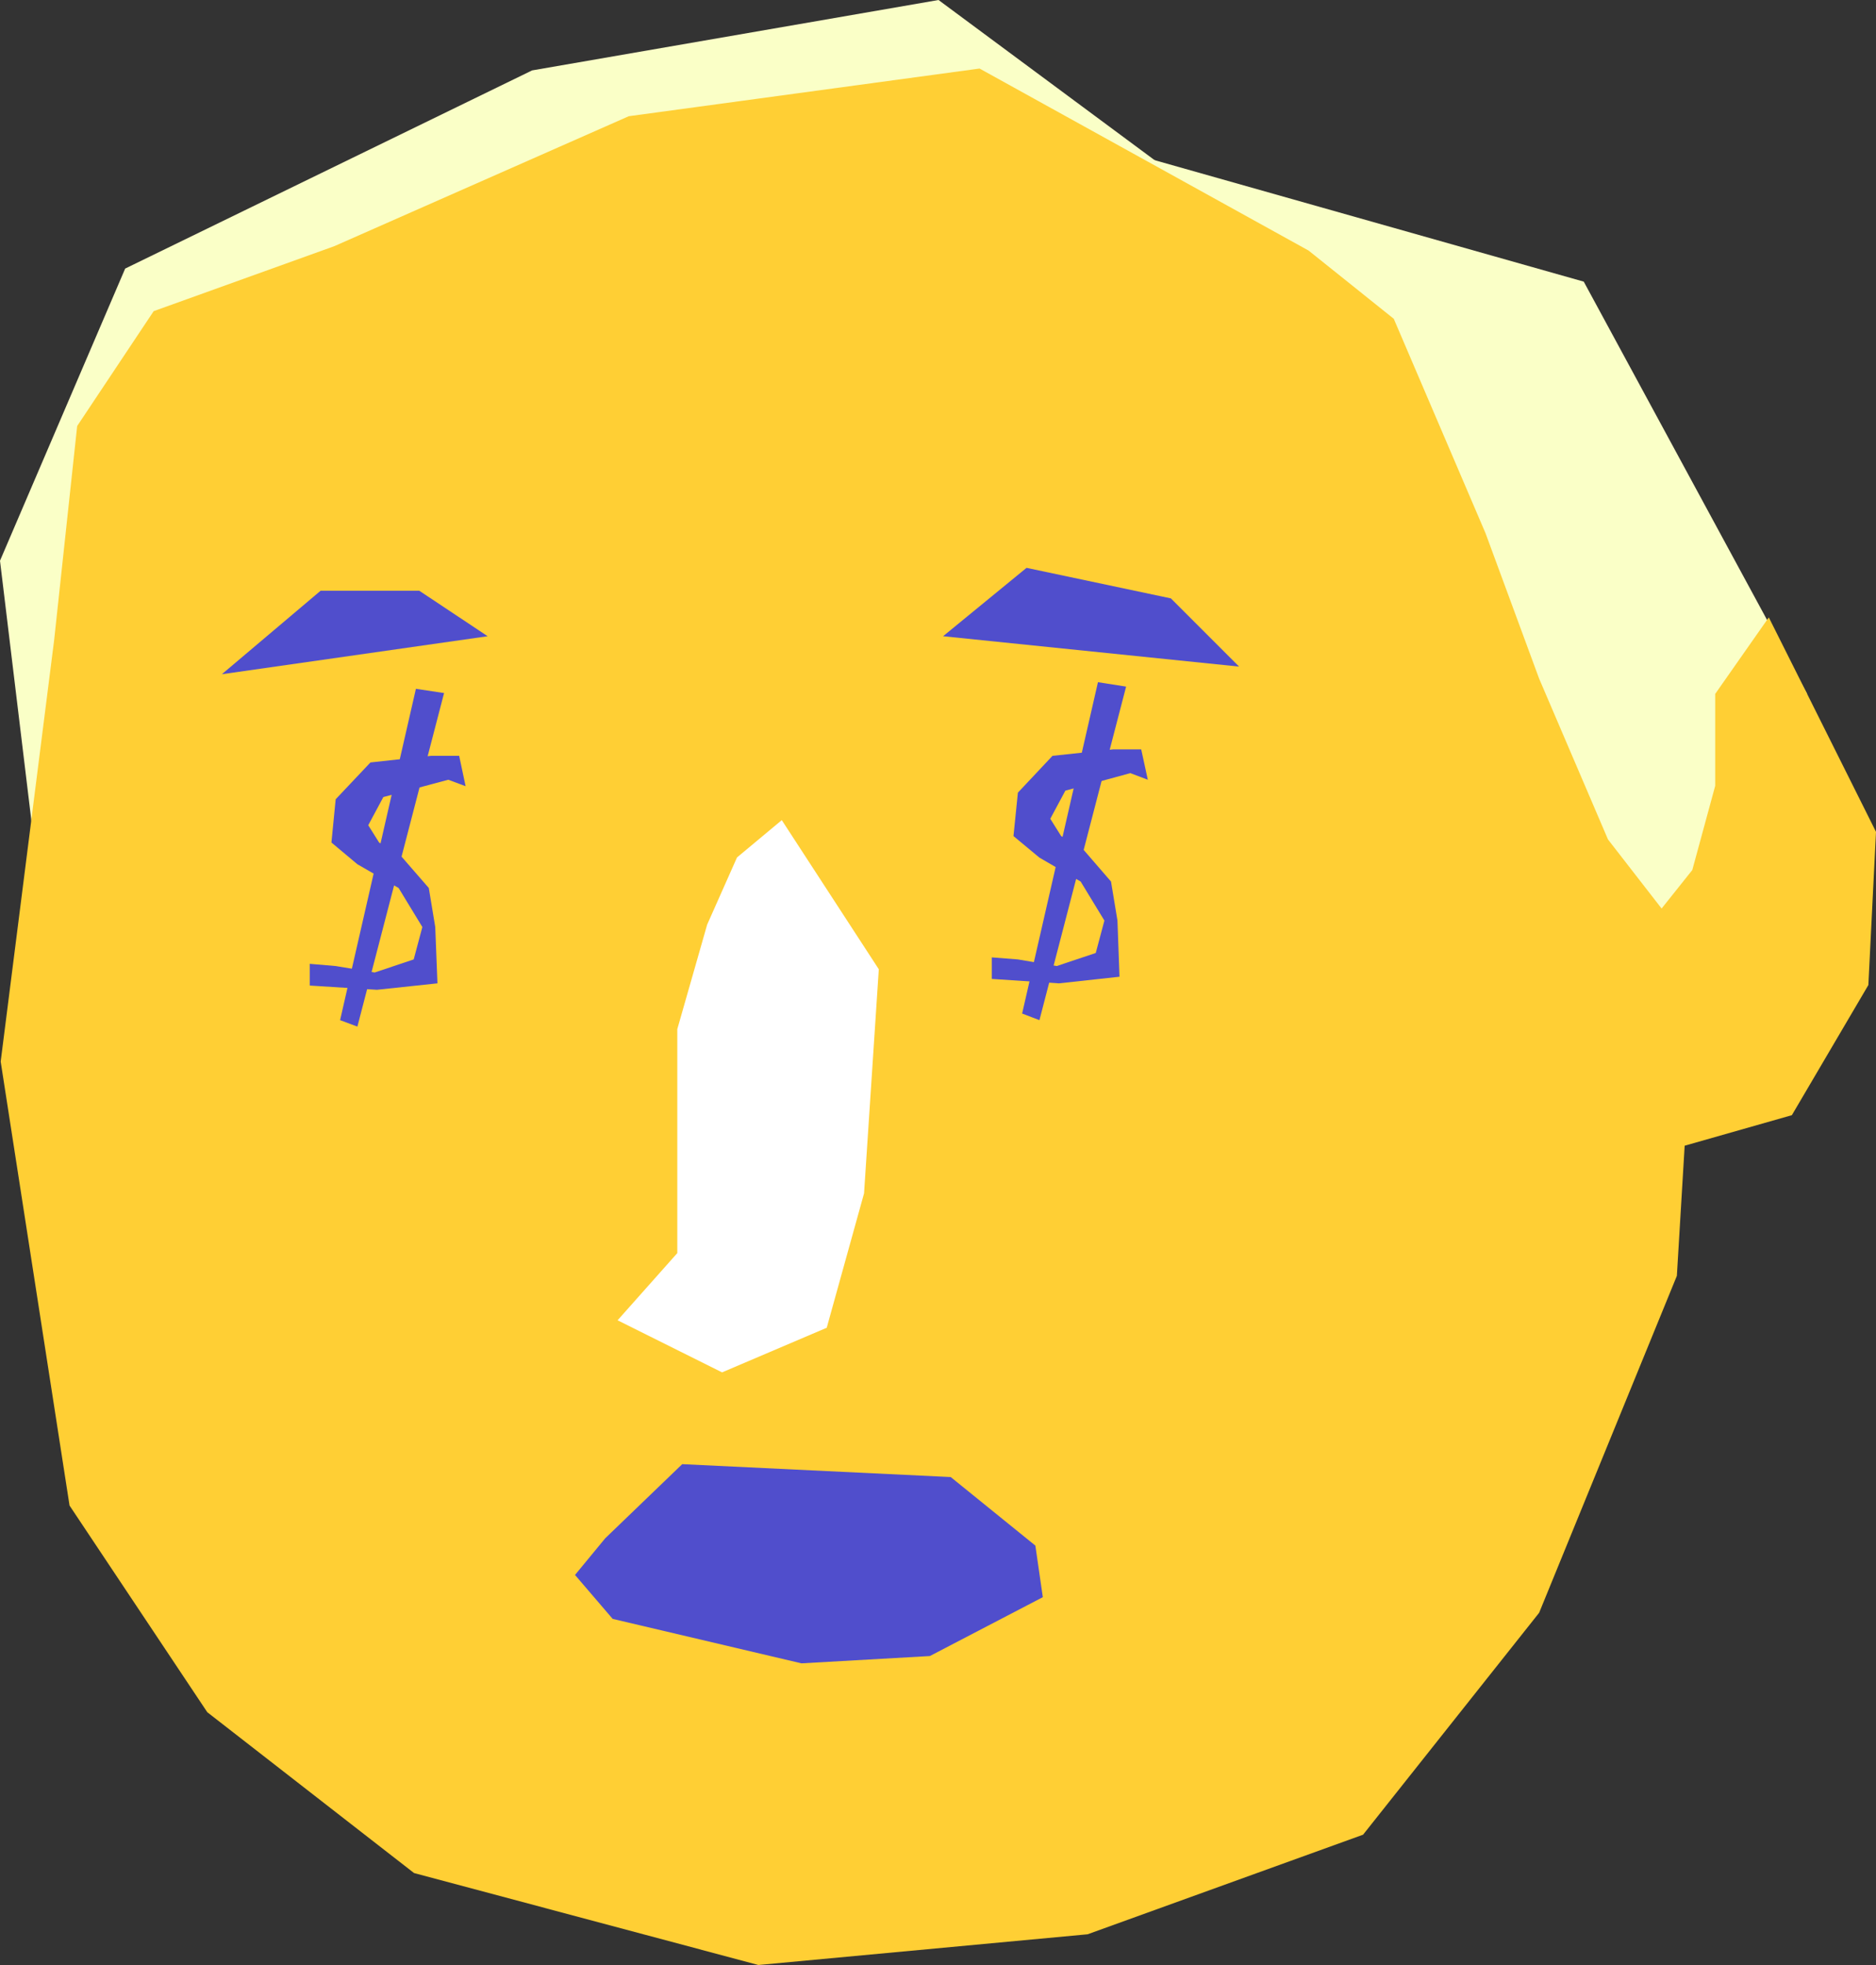 <svg id="Layer_1" data-name="Layer 1" xmlns="http://www.w3.org/2000/svg" viewBox="0 0 110.6 115.82"><rect x="0" y="0" width="110.6" height="115.82" fill="#333333" stroke="none"/><defs><style>.cls-1{fill:#faffc7;}.cls-2{fill:#ffcf34;}.cls-3{fill:#fff;}.cls-4{fill:#504ecc;}</style></defs><polygon id="Hair" class="cls-1" points="98.22 59.74 106.54 40.9 93.37 16.6 66.3 8.94 90.54 41.14 98.22 59.74"/><polygon id="Hair-2" data-name="Hair" class="cls-1" points="14.62 17.83 4.92 37.35 1.96 49.28 0 33.05 7.38 15.83 20.75 9.32 31.37 4.15 55.33 0 69.11 10.21 51.05 5.99 14.62 17.83"/><polygon id="Head" class="cls-2" points="106.54 40.9 104.28 36.39 101.12 40.9 101.12 46.32 99.77 51.28 97.96 53.55 94.8 49.48 90.74 40 87.58 31.43 82.17 18.79 77.15 14.77 57.75 4.04 37.07 6.85 19.71 14.51 9.06 18.34 4.55 25.11 3.19 37.75 0.04 62.57 4.1 88.74 12.22 100.92 24.41 110.4 44.71 115.82 64.12 114.01 80.36 108.14 90.74 95.06 98.86 75.2 99.32 67.53 105.64 65.73 110.15 58.06 110.6 49.03 106.54 40.9"/><polygon id="Nose" class="cls-3" points="46.09 48.34 51.81 57.13 50.94 70.34 48.74 78.26 42.57 80.89 36.41 77.82 39.93 73.86 39.93 67.69 39.93 60.66 41.69 54.5 43.45 50.54 46.09 48.34"/><polygon id="Eyebrow02" class="cls-4" points="13.08 39.74 28.75 37.5 24.72 34.82 18.9 34.82 13.08 39.74"/><polygon id="Eyebrow01" class="cls-4" points="55.6 37.5 73.05 39.29 69.03 35.27 60.52 33.47 55.6 37.5"/><polygon id="dannieMouth" class="cls-4" points="35.68 90.67 40.22 86.3 56.05 87.06 61.04 91.1 61.48 94.14 54.82 97.61 47.25 98.04 36.12 95.42 33.9 92.83 35.68 90.67"/><polygon class="cls-4" points="25.41 44.55 21.84 44.94 19.79 47.11 19.54 49.66 21.07 50.94 23.5 52.34 24.9 54.64 24.39 56.55 22.09 57.32 19.79 56.94 18.26 56.81 18.26 58.09 22.22 58.34 25.79 57.96 25.66 54.64 25.28 52.34 23.62 50.43 22.35 49.66 21.71 48.64 22.6 46.98 24.52 46.47 26.43 45.96 27.45 46.34 27.07 44.55 25.41 44.55"/><polygon class="cls-4" points="20.05 60.13 24.52 40.6 26.18 40.85 21.07 60.51 20.05 60.13"/><polygon class="cls-4" points="65.62 44.17 62.05 44.55 60.01 46.72 59.75 49.28 61.28 50.55 63.71 51.96 65.11 54.26 64.6 56.17 62.3 56.94 60.01 56.55 58.47 56.43 58.47 57.7 62.43 57.96 66 57.57 65.88 54.26 65.5 51.96 63.84 50.04 62.56 49.28 61.92 48.26 62.81 46.6 64.73 46.09 66.64 45.57 67.67 45.96 67.28 44.17 65.62 44.17"/><polygon class="cls-4" points="60.26 59.74 64.73 40.21 66.39 40.47 61.28 60.13 60.26 59.74"/></svg>